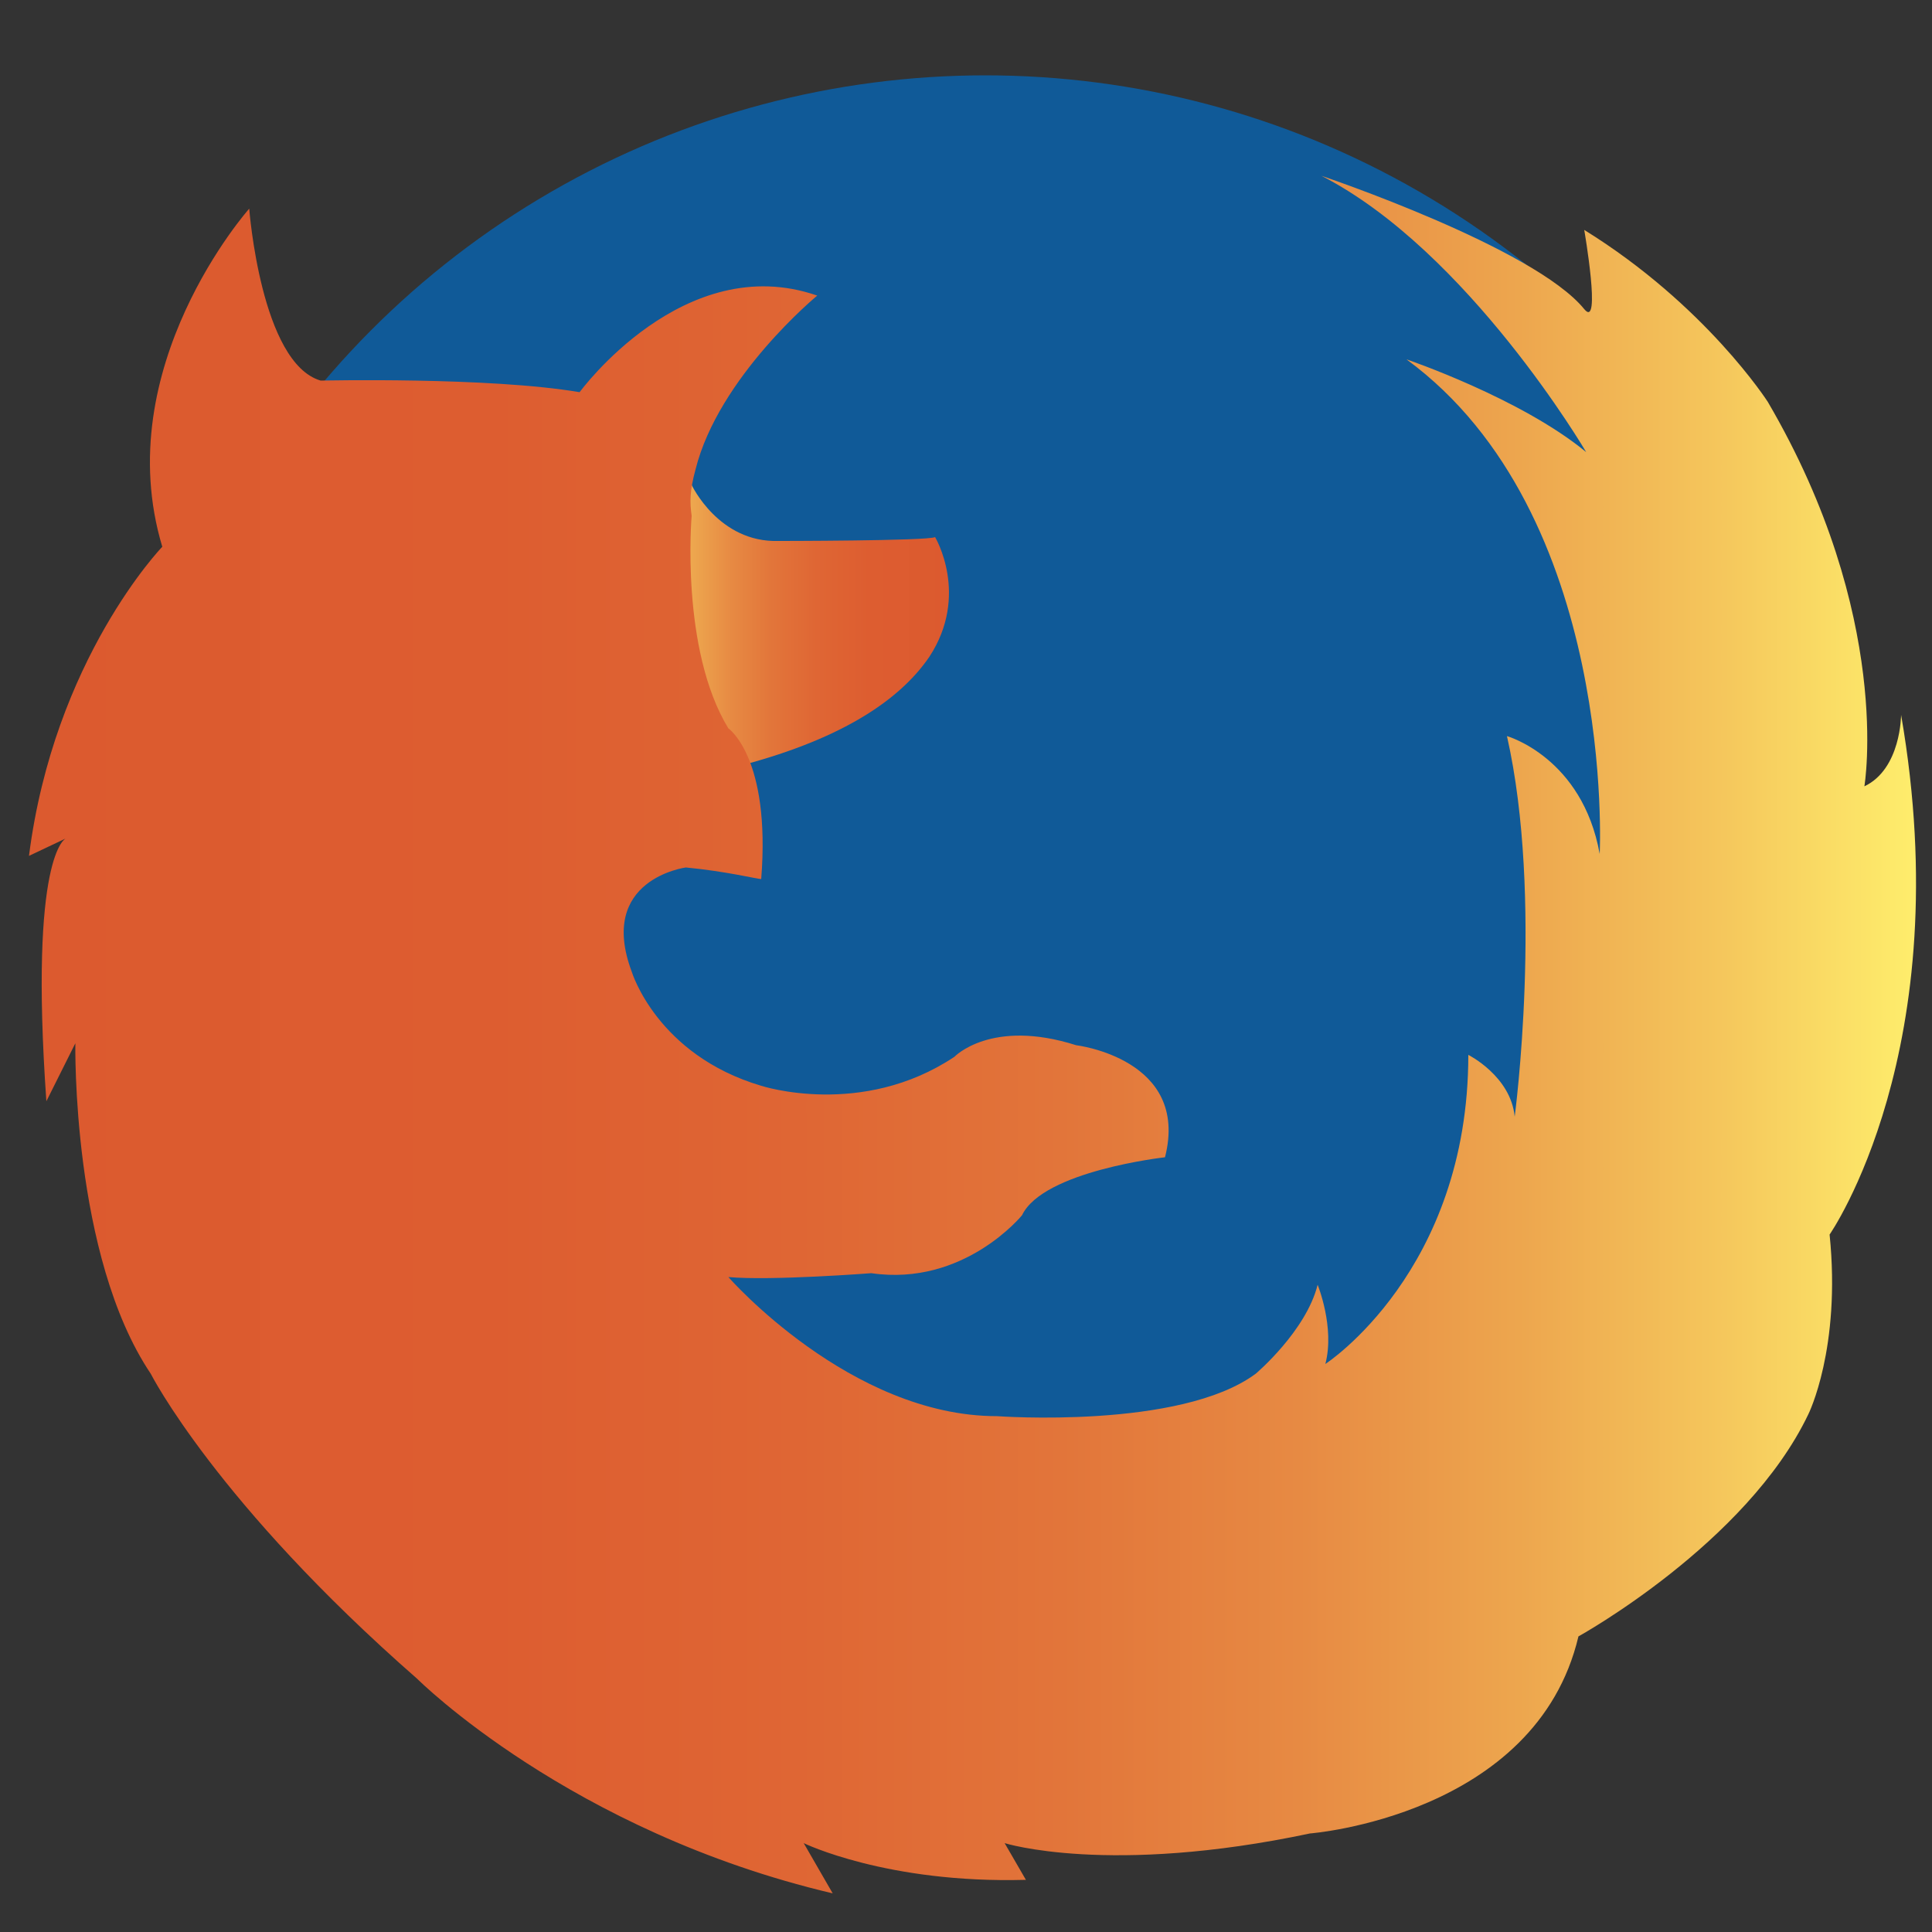 <?xml version="1.0" encoding="utf-8"?>
<!-- Generator: Adobe Illustrator 18.1.1, SVG Export Plug-In . SVG Version: 6.00 Build 0)  -->
<svg version="1.1" xmlns="http://www.w3.org/2000/svg" xmlns:xlink="http://www.w3.org/1999/xlink" x="0px" y="0px"
	 viewBox="0 0 100 100" enable-background="new 0 0 100 100" xml:space="preserve">
<rect x="0" y="0" width="100" height="100" fill="#333333" stroke="none"/>
<g id="firefox">
	<circle fill="#105A98" cx="51" cy="48.8" r="44.9"/>
	<g>
		<g>
			<g id="XMLID_2_">
				<g>
					<linearGradient id="SVGID_4_" gradientUnits="userSpaceOnUse" x1="32.41" y1="32.283" x2="49.095" y2="32.283">
						<stop  offset="0" style="stop-color:#FEED6C"/>
						<stop  offset="9.995610e-02" style="stop-color:#F5C75C"/>
						<stop  offset="0.209" style="stop-color:#EDA64E"/>
						<stop  offset="0.326" style="stop-color:#E78A43"/>
						<stop  offset="0.452" style="stop-color:#E2753A"/>
						<stop  offset="0.592" style="stop-color:#DF6634"/>
						<stop  offset="0.755" style="stop-color:#DD5D30"/>
						<stop  offset="1" style="stop-color:#DC5A2F"/>
					</linearGradient>
					<path fill="url(#SVGID_4_)" d="M48.4,27.8c0,0,1.8,3-0.3,6.2c-1.3,1.9-3.9,4-9.3,5.5c-12.3-7-3-14.4-3-14.4s1.4,3,4.5,2.9
						C40.2,28,48,28,48.4,27.8z"/>
				</g>
				<g>
				</g>
			</g>
		</g>
		<linearGradient id="SVGID_5_" gradientUnits="userSpaceOnUse" x1="99" y1="53.535" x2="1.512" y2="53.535">
			<stop  offset="0" style="stop-color:#FEED6C"/>
			<stop  offset="9.995610e-02" style="stop-color:#F5C75C"/>
			<stop  offset="0.209" style="stop-color:#EDA64E"/>
			<stop  offset="0.326" style="stop-color:#E78A43"/>
			<stop  offset="0.452" style="stop-color:#E2753A"/>
			<stop  offset="0.592" style="stop-color:#DF6634"/>
			<stop  offset="0.755" style="stop-color:#DD5D30"/>
			<stop  offset="1" style="stop-color:#DC5A2F"/>
		</linearGradient>
		<path fill="url(#SVGID_5_)" d="M35.5,44.9c0,0-4.6,0.6-2.8,5.4c0,0,1.3,4.3,6.7,5.9c0,0,5.2,1.7,10-1.5c0,0,1.9-2,6.3-0.6
			c0,0,5.9,0.7,4.6,5.8c0,0-6.3,0.7-7.4,3c0,0-3,3.7-7.8,3c0,0-5.2,0.4-7.4,0.2c0,0,6.3,7.2,13.9,7.2c0,0,9.5,0.7,13.4-2.2
			c0,0,2.6-2.2,3.2-4.6c0,0,0.9,2.2,0.4,4.1c0,0,7.4-4.8,7.4-16c0,0,2.2,1.1,2.4,3.2c0,0,1.5-11.3-0.4-19.7c0,0,3.9,1.1,4.8,6.1
			c0,0,0.9-17.6-10-25.6c0,0,5.9,2,9.3,4.8c0,0-6.1-10.4-13.7-14.3c0,0,11,3.7,13.6,6.9c0.9,1.1,0-4.1,0-4.1
			c6.3,3.9,9.5,8.9,9.5,8.9c6.5,11.1,5,19.9,5,19.9c1.9-0.9,1.9-3.7,1.9-3.7c3,17.3-3.7,26.9-3.7,26.9c0.6,5.9-1.1,9.3-1.1,9.3
			c-3.2,6.7-11.9,11.5-11.9,11.5c-2.2,9.3-13.9,10.2-13.9,10.2C57.4,97.1,52,95.4,52,95.4l1.1,1.9c-7.2,0.2-11.5-1.9-11.5-1.9
			l1.5,2.6c-13.6-3.2-21.5-11.1-21.5-11.1C11.2,77.8,7.8,71.1,7.8,71.1C3.7,65,3.9,54,3.9,54l-1.5,3C1.5,44.2,3.4,43.4,3.4,43.4
			l-1.9,0.9c1.3-10.2,6.9-16,6.9-16c-2.8-9.3,4.5-17.5,4.5-17.5s0.6,8,3.7,8.9c0,0,8.7-0.2,13.4,0.6c0,0,5.4-7.4,12.3-5
			c0,0-5.1,4.2-6.3,9c-0.3,1.1-0.3,1.7-0.2,2.4c0,0-0.6,6.9,1.9,11c0,0,2.2,1.5,1.7,7.8C39.2,45.5,37.6,45.1,35.5,44.9"/>
	</g>
</g>
</svg>
